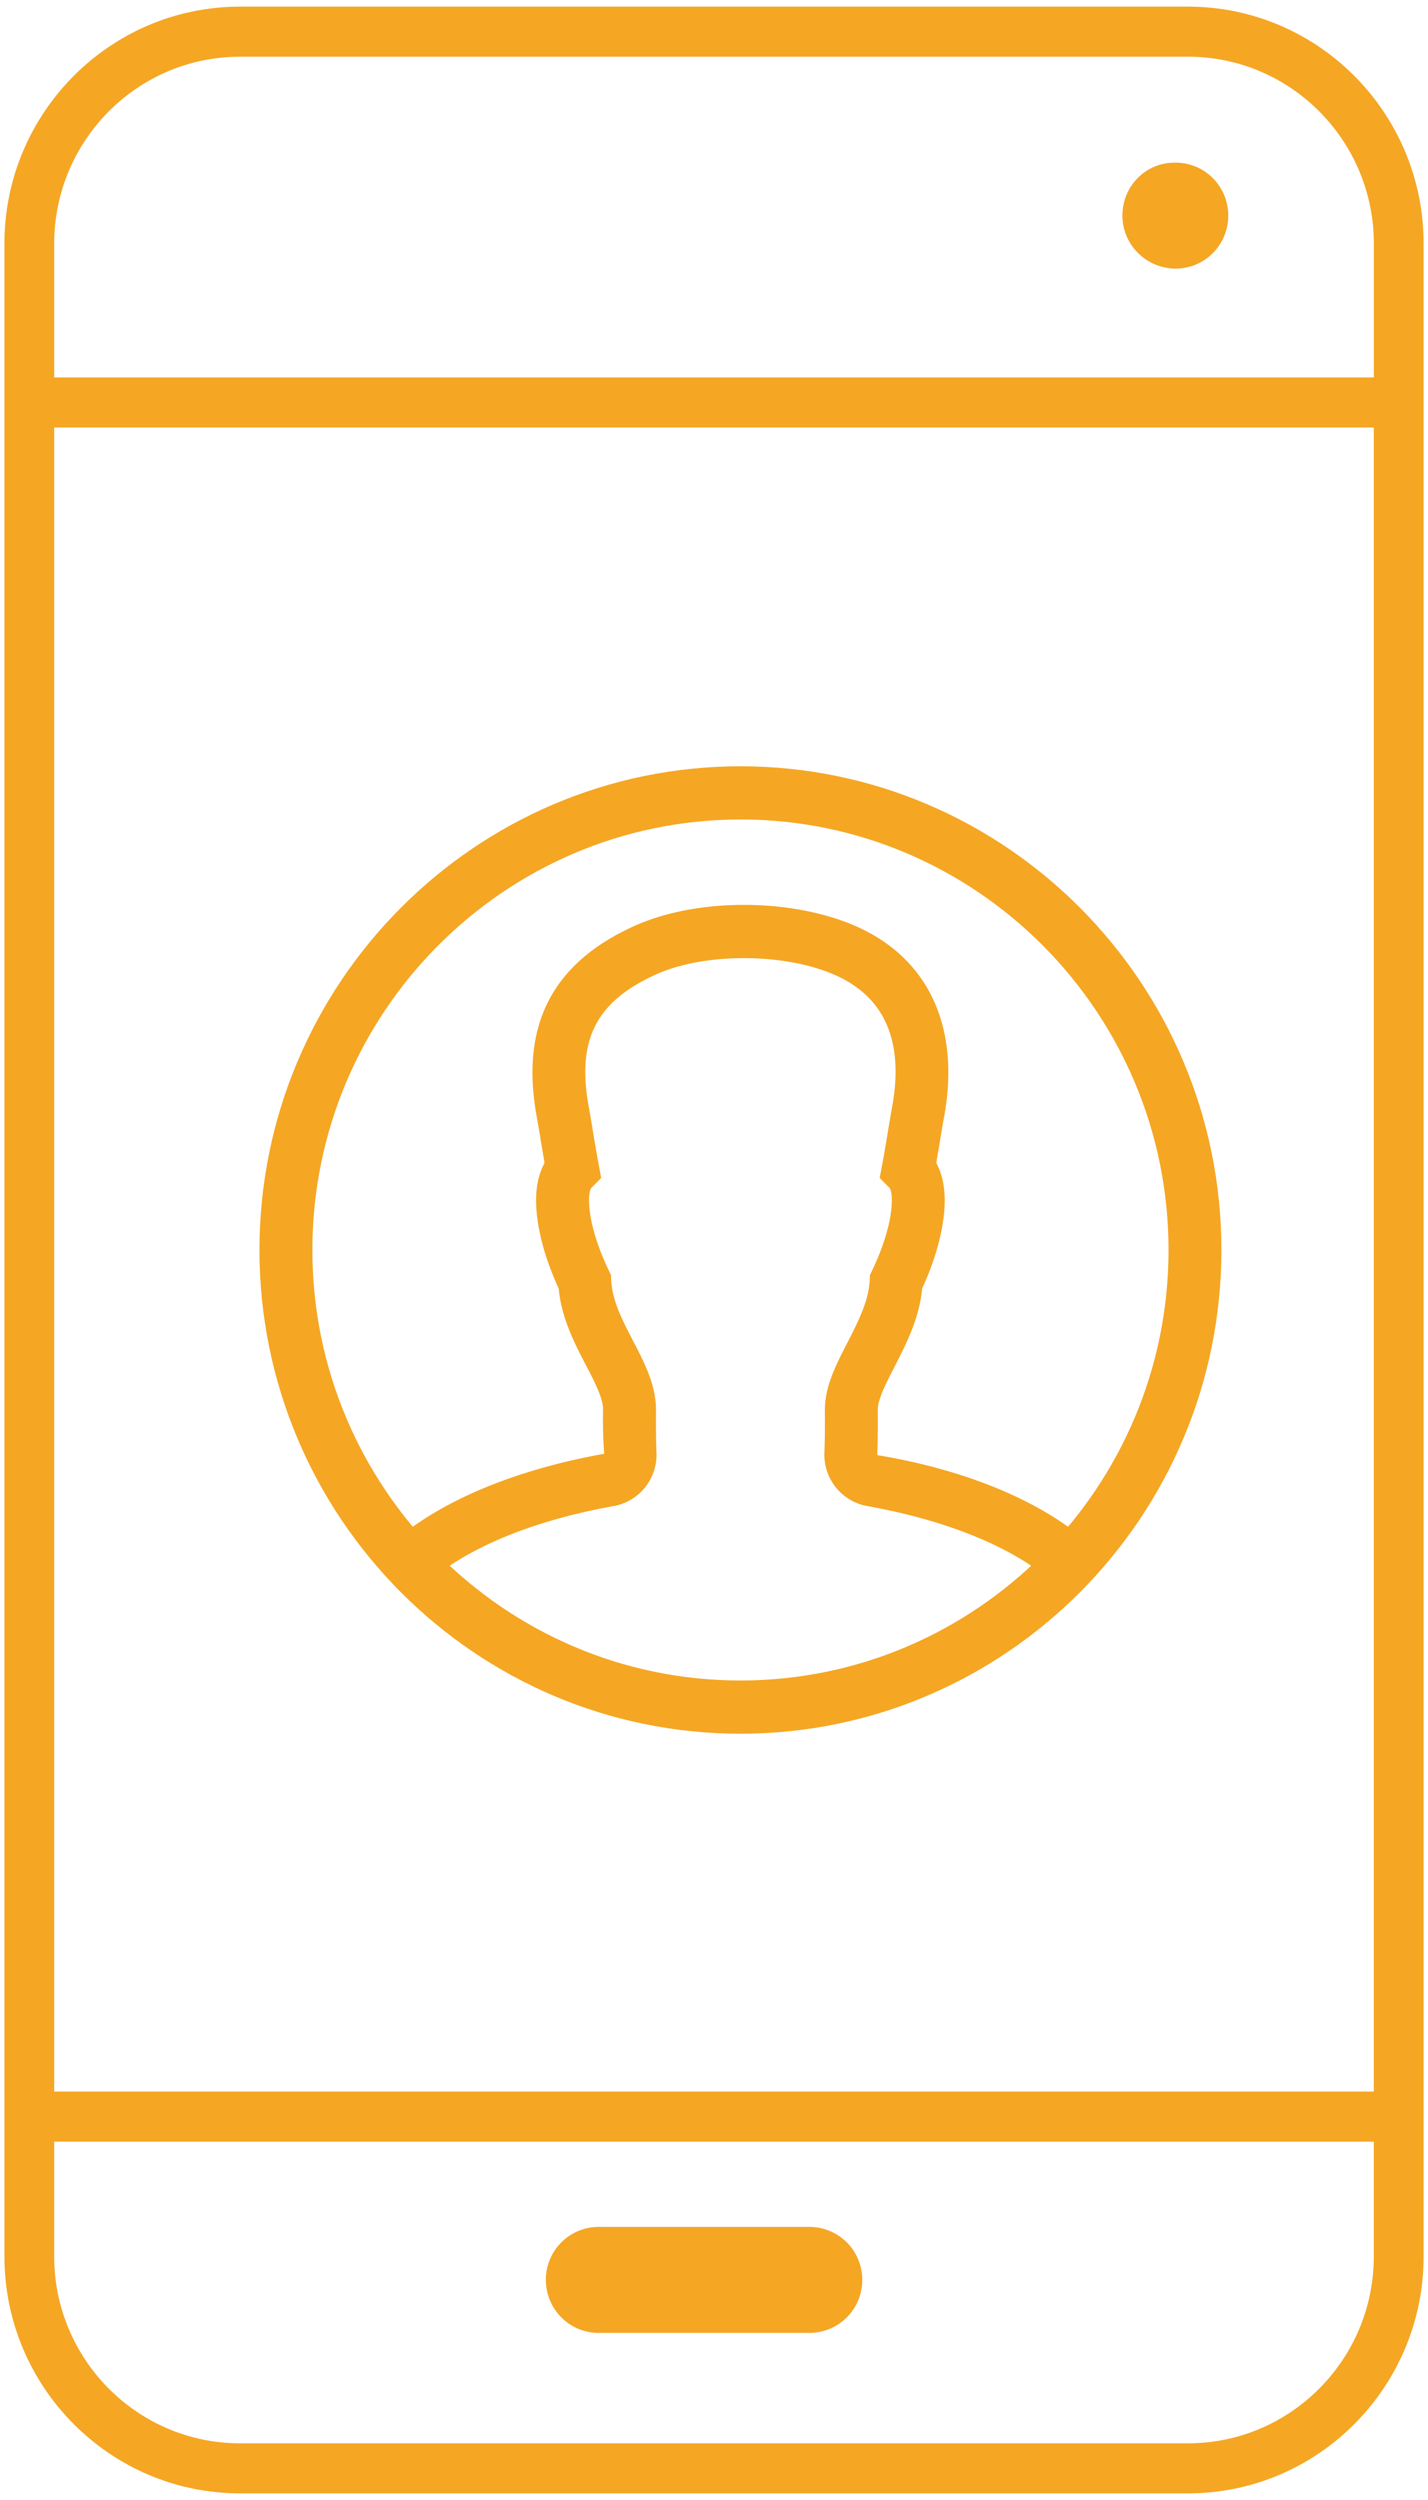 <svg width="40" height="70" viewBox="0 0 40 70" xmlns="http://www.w3.org/2000/svg"><title>39609AEA-5344-4220-B644-9357A0DEEF90</title><g fill="none" fill-rule="evenodd"><path d="M1.518 63.18c0 2.884 2.335 5.233 5.204 5.233H33.28c2.868 0 5.203-2.349 5.203-5.233v-3.214H1.518v3.214zm15.25-.828h5.908a1.48 1.48 0 0 1 1.477 1.484 1.48 1.48 0 0 1-1.477 1.484h-5.909a1.48 1.48 0 0 1-1.477-1.484c.001-.82.663-1.484 1.477-1.484zM33.279 1.588H6.722c-2.87 0-5.204 2.347-5.204 5.232v3.747h36.964V6.82c0-2.885-2.335-5.232-5.203-5.232zm-.35 5.933c-.813 0-1.49-.663-1.49-1.483 0-.82.645-1.483 1.462-1.483h.029c.817 0 1.475.663 1.475 1.483 0 .82-.658 1.483-1.475 1.483z"/><path d="M32.93 4.554h-.03c-.816 0-1.46.663-1.46 1.483 0 .82.676 1.484 1.49 1.484.817 0 1.475-.664 1.475-1.484s-.658-1.483-1.475-1.483z" fill="#F5A623"/><path d="M33.279.186H6.722C3.084.186.124 3.162.124 6.82v56.36c0 3.658 2.96 6.634 6.598 6.634H33.28c3.637 0 6.597-2.976 6.597-6.634V6.82c0-3.658-2.96-6.634-6.597-6.634zm5.203 62.994c0 2.884-2.335 5.233-5.203 5.233H6.722c-2.87 0-5.204-2.349-5.204-5.233v-3.214h36.964v3.214zm0-4.616H1.518V11.97h36.964v46.594zm0-47.997H1.518V6.82c0-2.885 2.335-5.232 5.204-5.232H33.28c2.868 0 5.203 2.347 5.203 5.232v3.747z" fill="#F5A623"/><path d="M16.767 65.321h5.91a1.48 1.48 0 0 0 1.476-1.485 1.48 1.48 0 0 0-1.477-1.483h-5.909a1.48 1.48 0 0 0-1.477 1.483c.001.822.663 1.485 1.477 1.485z" fill="#F5A623"/><g fill="#F5A623"><path d="M11.961 44.328l-.98-1.117c1.313-1.166 3.424-2.056 5.943-2.505a13.581 13.581 0 0 1-.032-1.238c0-.322-.232-.768-.478-1.24-.324-.623-.687-1.324-.764-2.148-.409-.89-.633-1.763-.633-2.471 0-.41.08-.76.237-1.048l-.098-.578c-.04-.245-.082-.494-.127-.747-.453-2.533.442-4.27 2.738-5.308 1.62-.732 4.019-.791 5.835-.143 2.285.816 3.322 2.803 2.85 5.451-.047.253-.088.502-.128.747-.033.195-.065.388-.099.578.158.288.237.638.237 1.047 0 .71-.224 1.582-.632 2.471-.077.835-.449 1.558-.778 2.2-.229.445-.465.905-.465 1.191.003.44.003.869-.015 1.273 2.504.413 4.615 1.302 5.927 2.468l-.981 1.115c-1.111-.986-2.965-1.753-5.222-2.155a1.462 1.462 0 0 1-1.204-1.491c.016-.385.016-.787.014-1.205 0-.653.305-1.248.63-1.878.293-.574.598-1.167.625-1.745l.007-.152.066-.137c.348-.727.547-1.44.547-1.956 0-.22-.042-.322-.066-.347l-.274-.277.073-.385c.052-.279.1-.568.149-.863.041-.25.084-.506.13-.764.348-1.94-.287-3.214-1.886-3.784-1.438-.514-3.471-.472-4.731.097-1.675.758-2.222 1.826-1.888 3.687.047.259.089.513.13.764.05.295.098.583.15.863l.072.385-.276.278c-.023.025-.064.125-.064.346 0 .517.2 1.23.548 1.955l.065.137.008.152c.026.565.322 1.134.608 1.685.318.611.646 1.243.646 1.934-.002.423-.002.826.014 1.207a1.46 1.46 0 0 1-1.205 1.494c-2.256.404-4.11 1.17-5.223 2.157z"/><path d="M20.74 48.544c-7.428 0-13.472-6.076-13.472-13.544 0-7.468 6.044-13.544 13.473-13.544 7.428 0 13.472 6.076 13.472 13.544 0 7.468-6.044 13.544-13.472 13.544zm0-25.598C14.13 22.946 8.75 28.354 8.75 35c0 6.647 5.379 12.054 11.99 12.054 6.613 0 11.992-5.408 11.992-12.055 0-6.647-5.38-12.054-11.991-12.054z"/></g></g></svg>